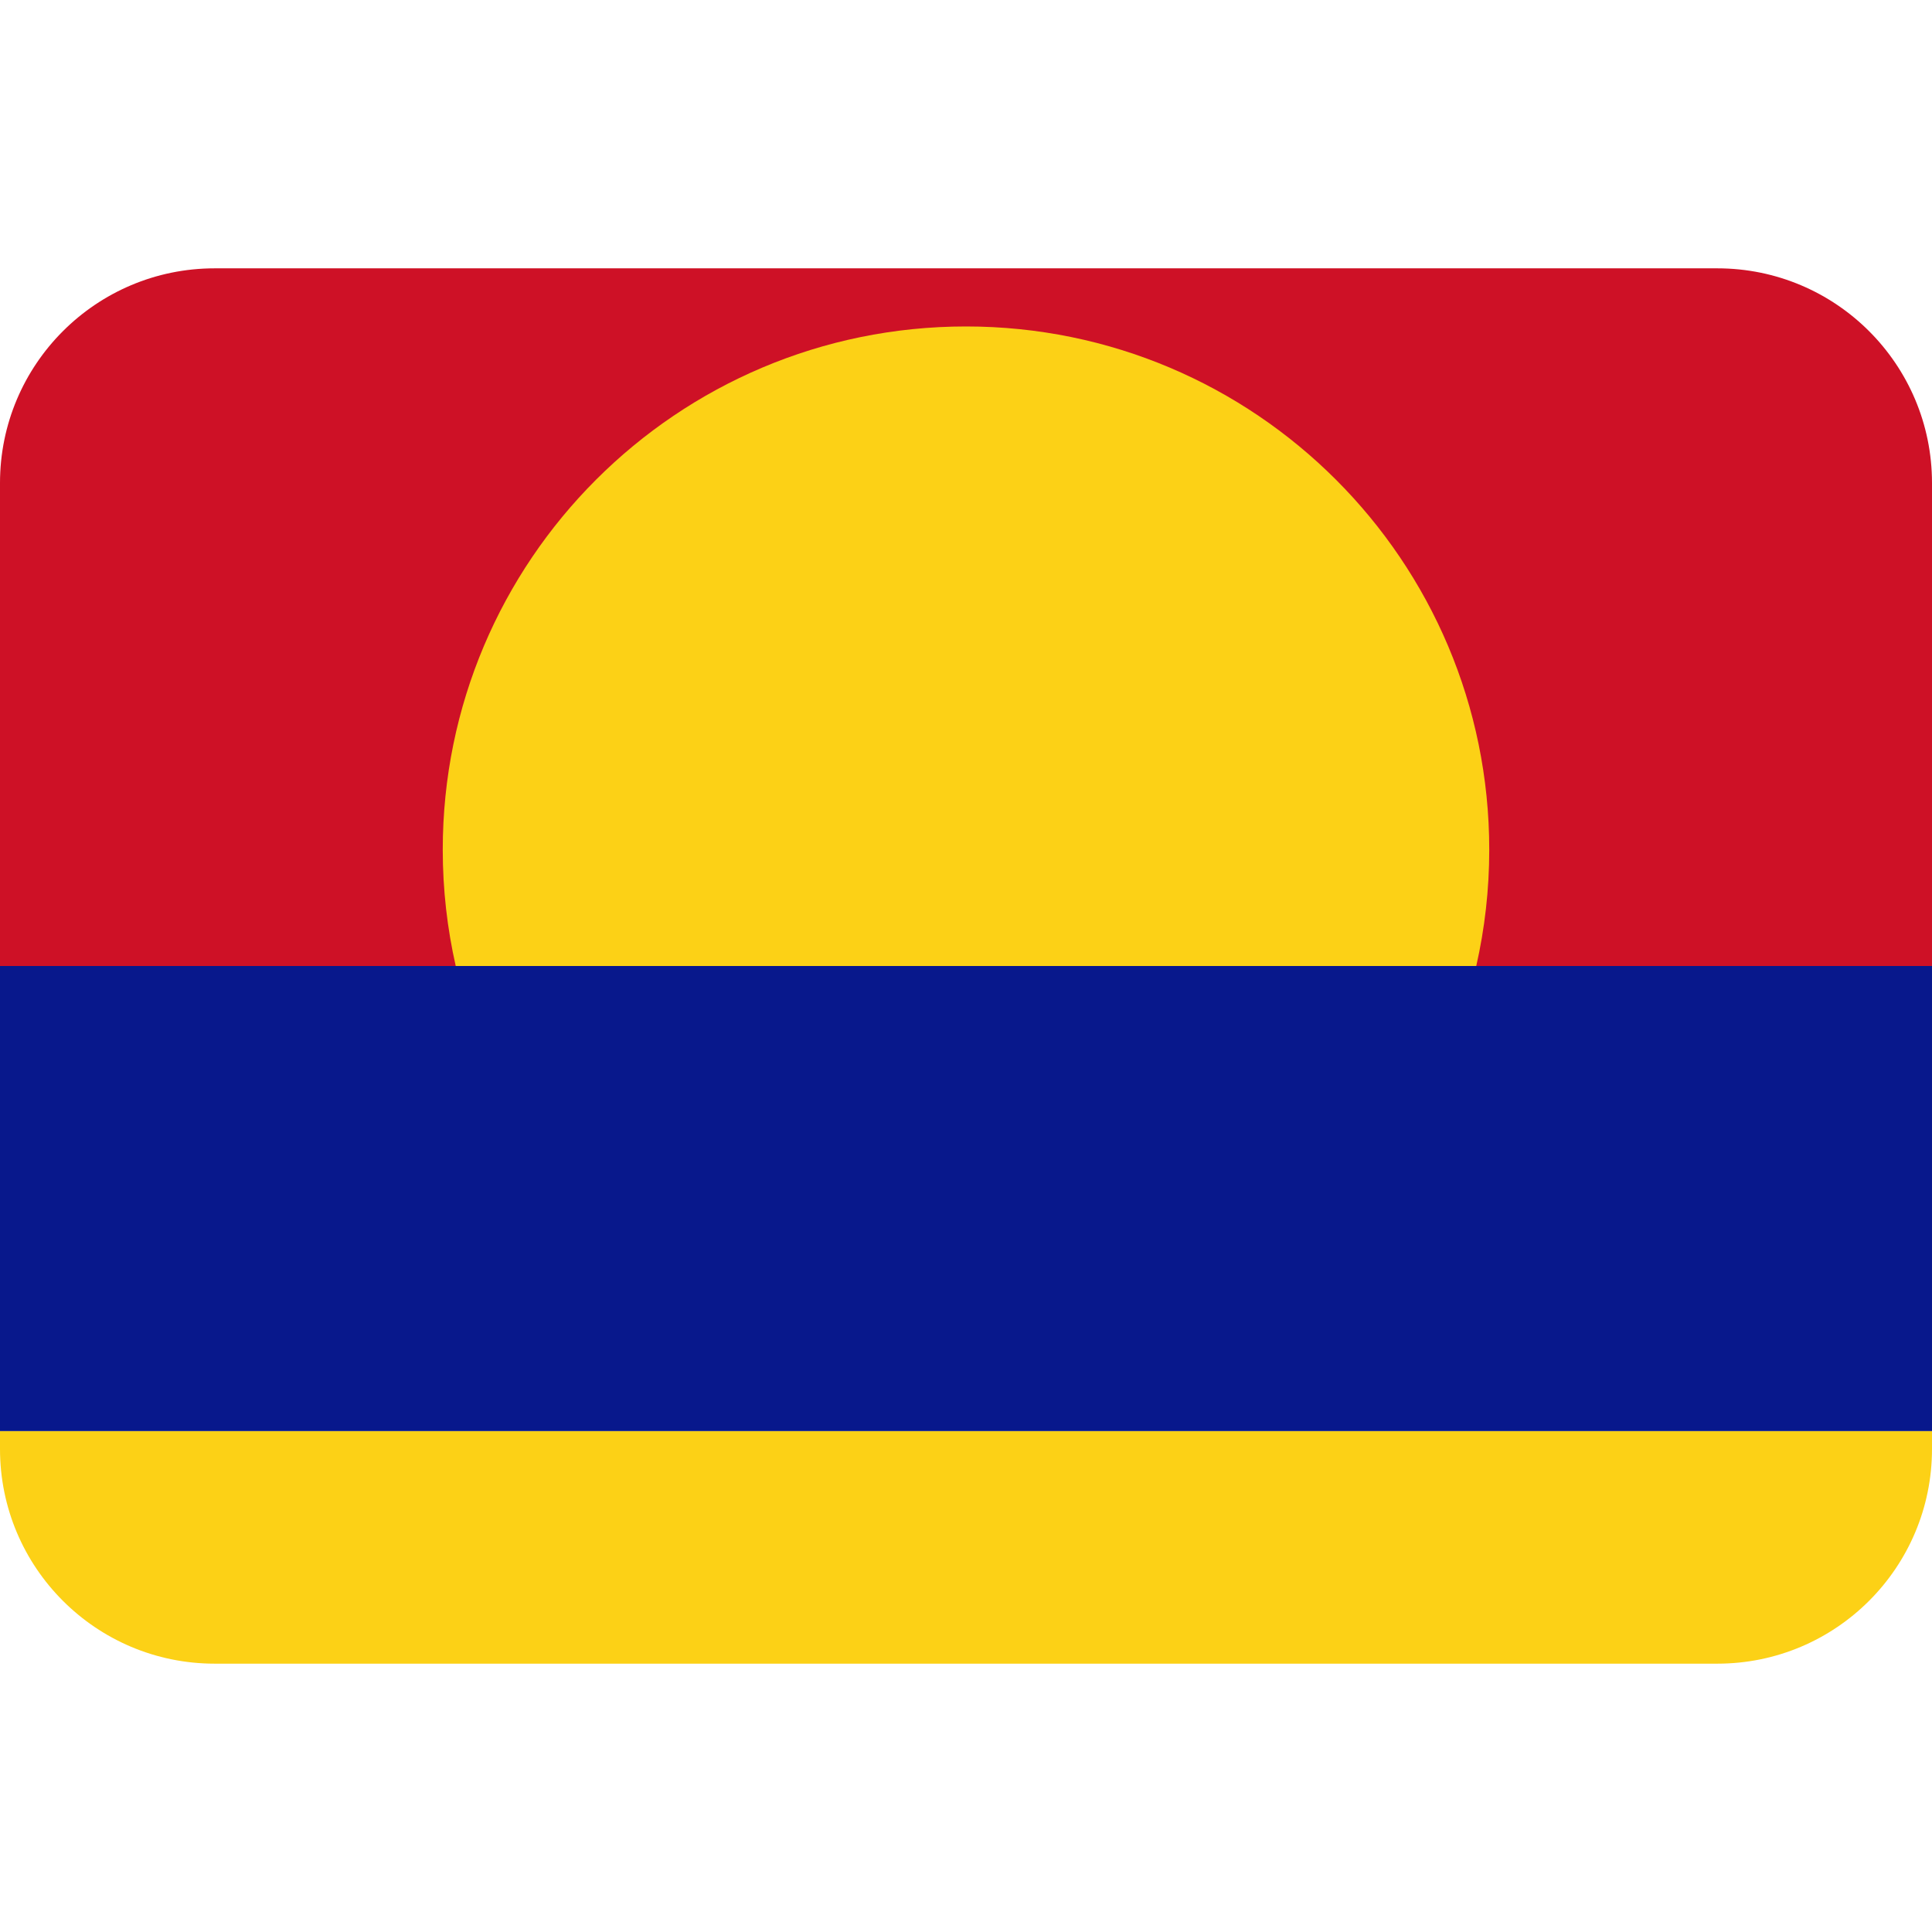 <svg xmlns:dc="http://purl.org/dc/elements/1.1/" xmlns:cc="http://creativecommons.org/ns#" xmlns:rdf="http://www.w3.org/1999/02/22-rdf-syntax-ns#" xmlns:svg="http://www.w3.org/2000/svg" xmlns="http://www.w3.org/2000/svg" viewBox="0 0 45 45" style="enable-background:new 0 0 45 45;" xml:space="preserve" version="1.1" id="svg2"><defs id="defs6"><clipPath id="clipPath16" clipPathUnits="userSpaceOnUse"><path id="path18" d="M 0,36 36,36 36,0 0,0 0,36 Z"/></clipPath></defs><g transform="matrix(1.25,0,0,-1.25,0,45)" id="g10"><g id="g12"><g xmlns="http://www.w3.org/2000/svg" clip-path="url(#clipPath16)" id="g14"><g id="g20"><path id="path22" style="fill:#fcd116;fill-opacity:1;fill-rule:nonzero;stroke:none" d="M 0,9 C 0,6.791 1.791,5 4,5 h 28 c 2.209,0 4,1.791 4,4 V 9.334 H 0 Z"/></g><g id="g24"><path id="path26" style="fill:#08188c;fill-opacity:1;fill-rule:nonzero;stroke:none" d="m 0,9.334 h 36 v 8.667 H 0 Z"/></g><g id="g28"><path id="path30" style="fill:#ce1126;fill-opacity:1;fill-rule:nonzero;stroke:none" d="M 32,31 H 4 C 1.791,31 0,29.209 0,27 v -9 h 36 v 9 c 0,2.209 -1.791,4 -4,4"/></g><g id="g32"><path id="path34" style="fill:#fcd116;fill-opacity:1;fill-rule:nonzero;stroke:none" d="m 27.75,20.167 c 0,-0.745 -0.084,-1.47 -0.242,-2.167 H 8.492 c -0.158,0.697 -0.242,1.422 -0.242,2.167 0,5.384 4.366,9.75 9.75,9.75 5.385,0 9.75,-4.366 9.75,-9.75"/></g></g></g></g></svg>